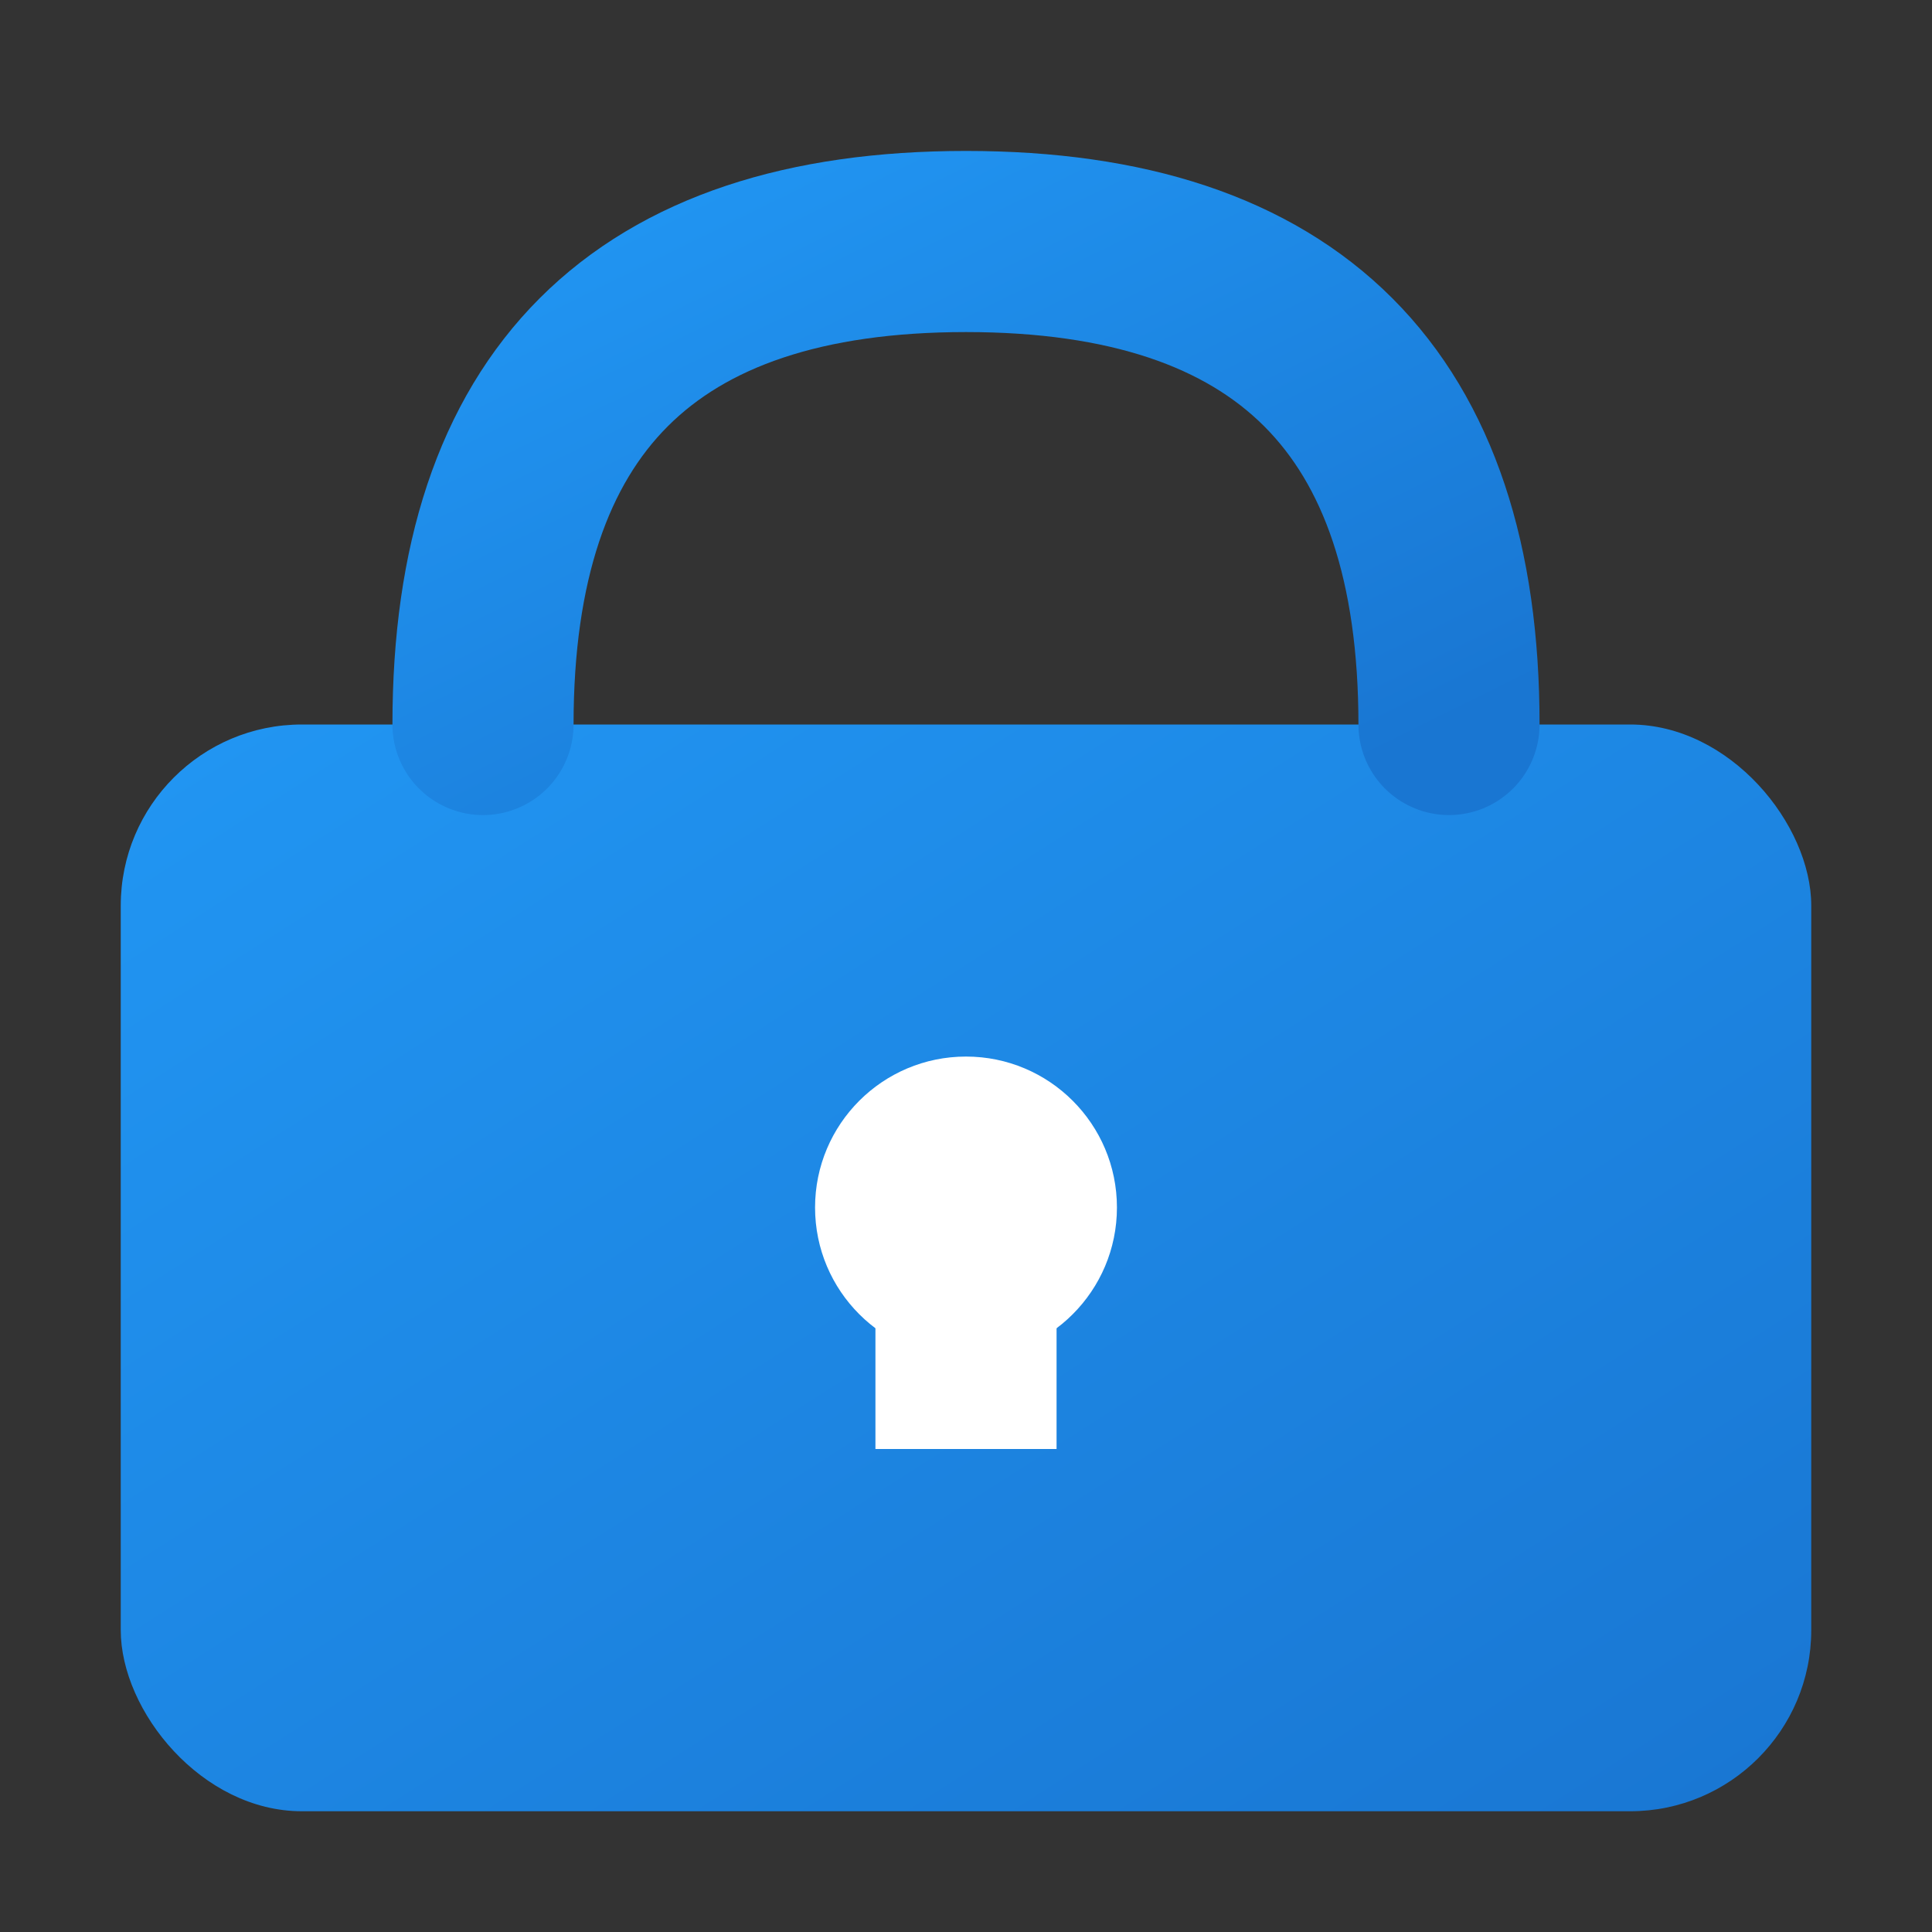 <?xml version="1.0" encoding="UTF-8"?>
<svg width="64" height="64" viewBox="0 0 32 32"
    xmlns="http://www.w3.org/2000/svg">
    <rect x="0" y="0" width="32" height="32" fill="#333333" stroke="none"/>
    <defs>
        <linearGradient id="trayGradient" x1="0%" y1="0%" x2="100%" y2="100%">
            <stop offset="0%" style="stop-color:#2196F3;stop-opacity:1" />
            <stop offset="100%" style="stop-color:#1976D2;stop-opacity:1" />
        </linearGradient>
    </defs>

    <!-- 锁体 -->
    <rect x="2" y="12" width="28" height="18" rx="3" ry="3" fill="url(#trayGradient)"/>

    <!-- 锁孔 -->
    <circle cx="16" cy="20" r="2.5" fill="white"/>
    <rect x="14.5" y="20" width="3" height="4" fill="white"/>

    <!-- 锁扣 -->
    <path d="M 8 12 Q 8 4 16 4 Q 24 4 24 12" fill="none" stroke="url(#trayGradient)" stroke-width="3" stroke-linecap="round"/>
</svg>